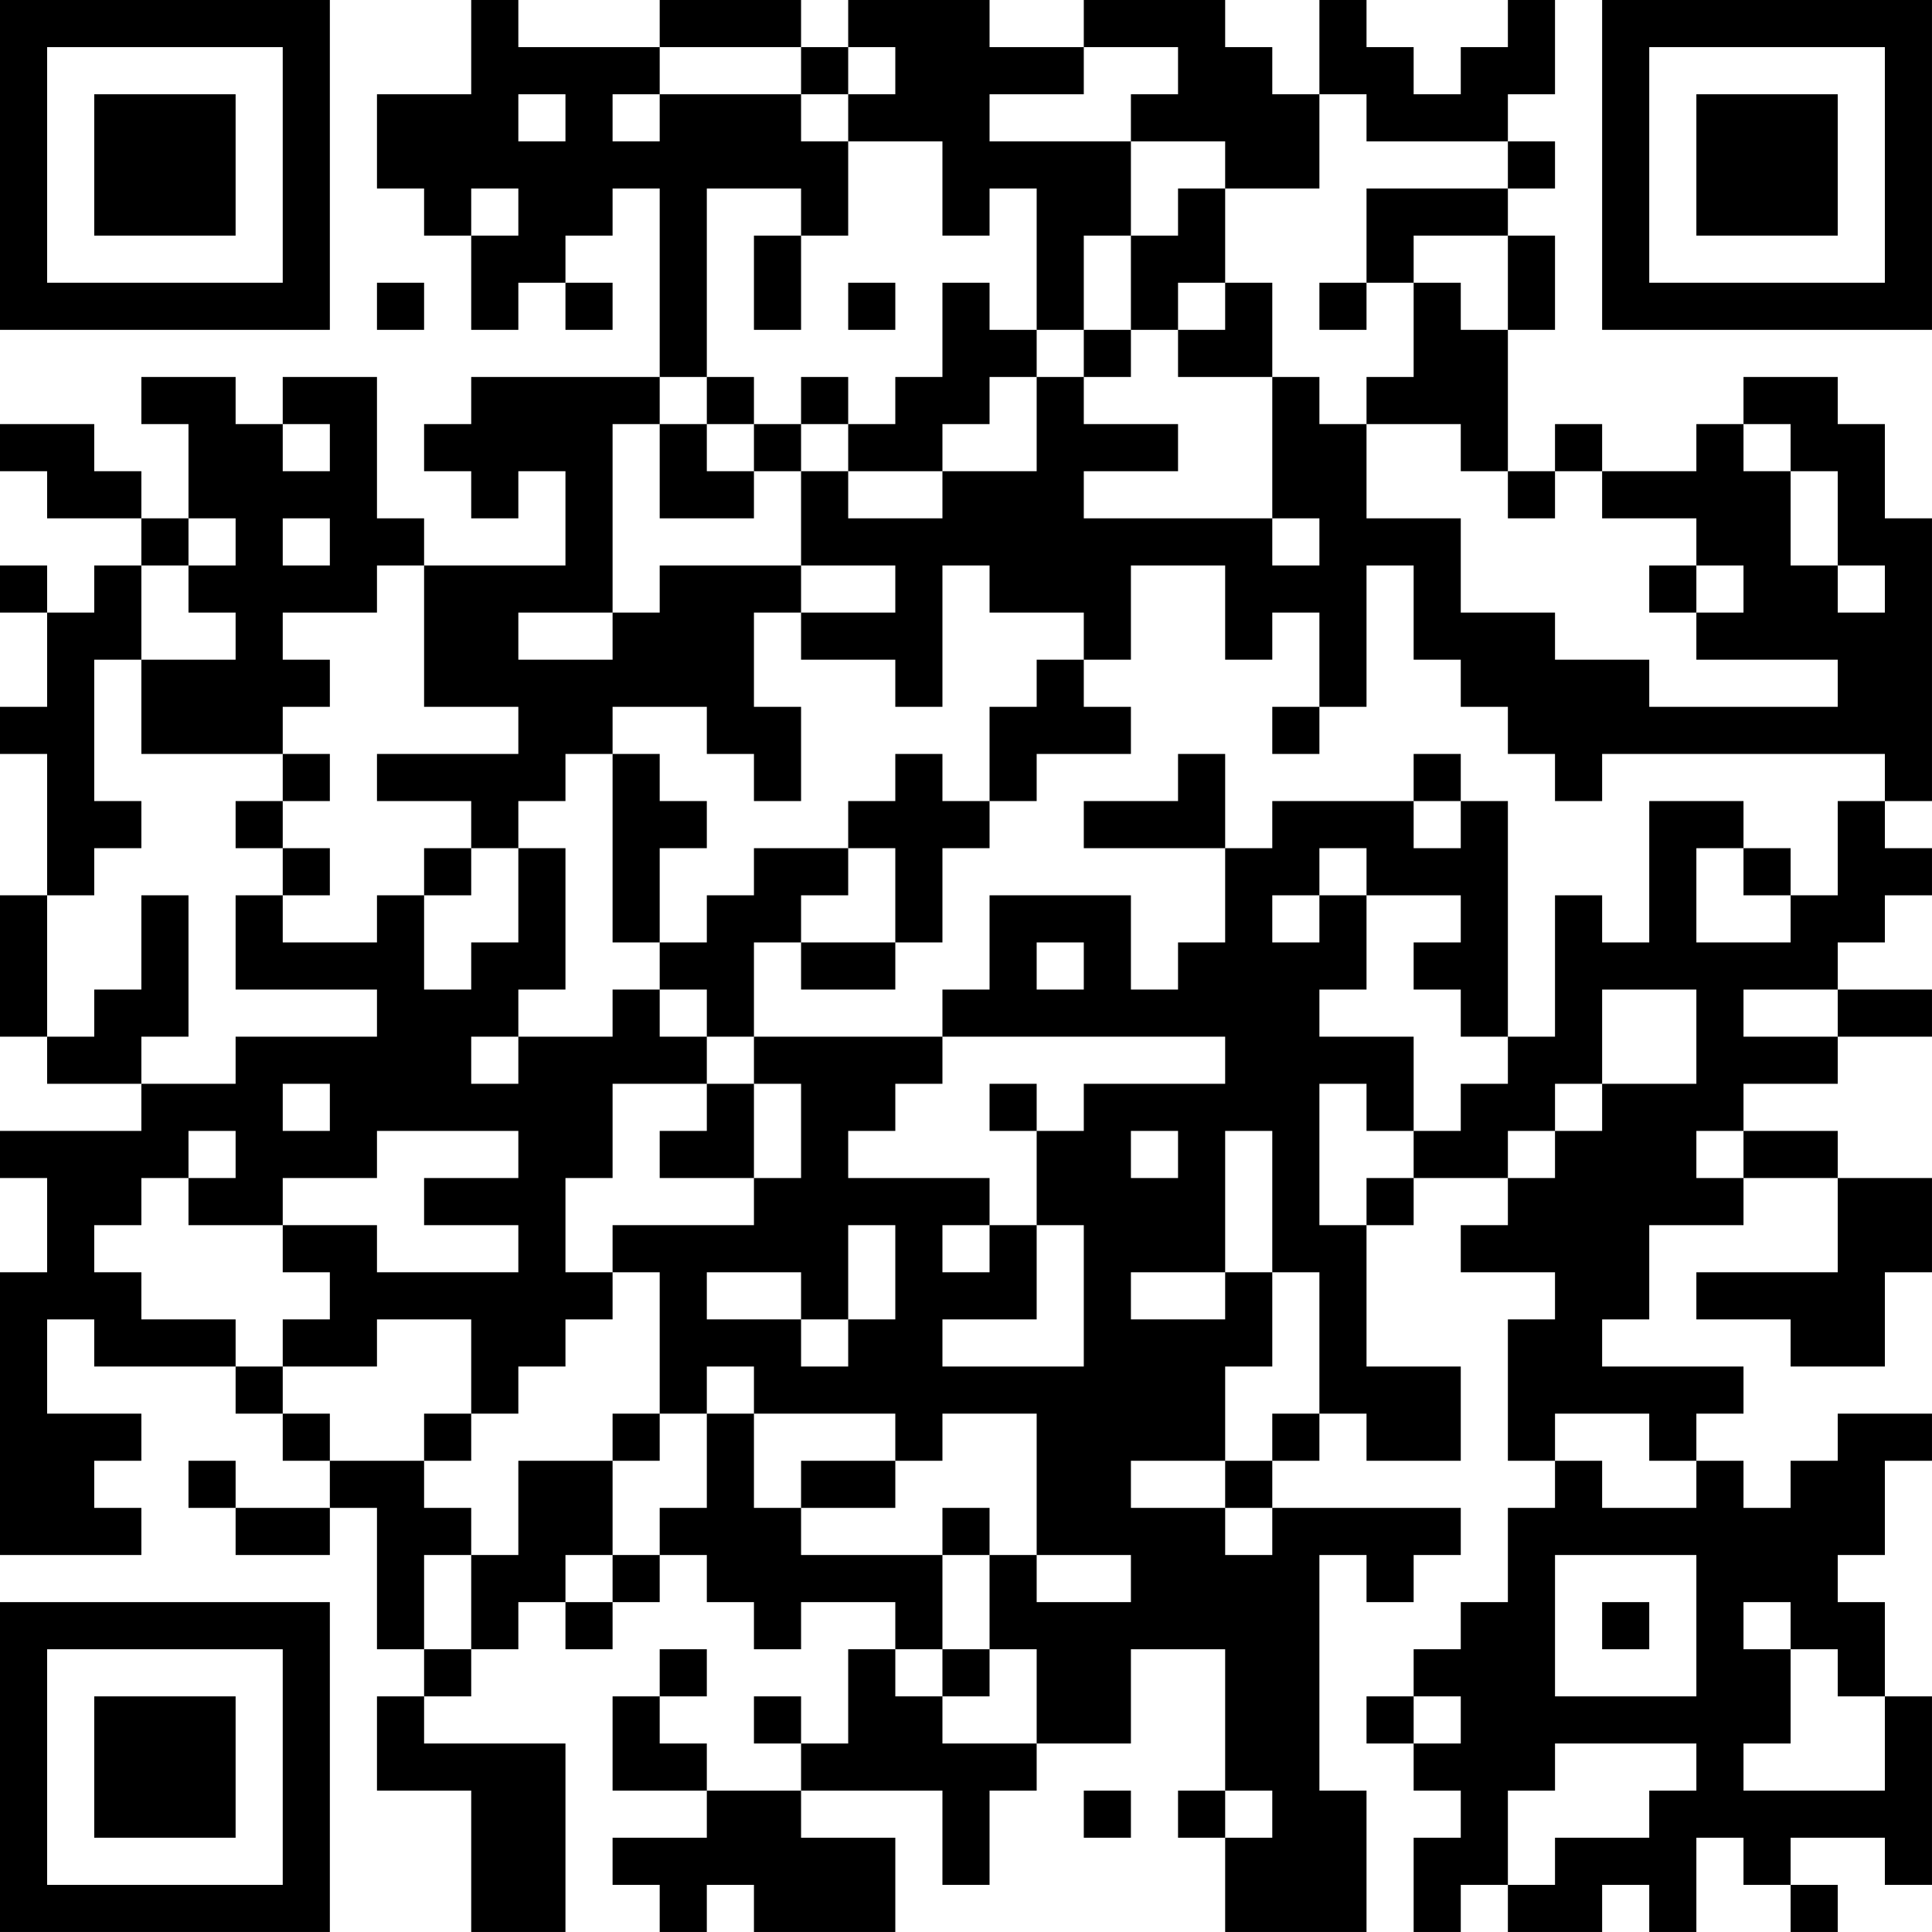 <?xml version="1.0" encoding="UTF-8"?>
<svg xmlns="http://www.w3.org/2000/svg" version="1.1" width="200" height="200" viewBox="0 0 200 200"><rect x="0" y="0" width="200" height="200" fill="#ffffff"/><g transform="scale(4.878)"><g transform="translate(0,0)"><path fill-rule="evenodd" d="M10 0L10 2L8 2L8 4L9 4L9 5L10 5L10 7L11 7L11 6L12 6L12 7L13 7L13 6L12 6L12 5L13 5L13 4L14 4L14 8L10 8L10 9L9 9L9 10L10 10L10 11L11 11L11 10L12 10L12 12L9 12L9 11L8 11L8 8L6 8L6 9L5 9L5 8L3 8L3 9L4 9L4 11L3 11L3 10L2 10L2 9L0 9L0 10L1 10L1 11L3 11L3 12L2 12L2 13L1 13L1 12L0 12L0 13L1 13L1 15L0 15L0 16L1 16L1 19L0 19L0 22L1 22L1 23L3 23L3 24L0 24L0 25L1 25L1 27L0 27L0 33L3 33L3 32L2 32L2 31L3 31L3 30L1 30L1 28L2 28L2 29L5 29L5 30L6 30L6 31L7 31L7 32L5 32L5 31L4 31L4 32L5 32L5 33L7 33L7 32L8 32L8 35L9 35L9 36L8 36L8 38L10 38L10 41L12 41L12 37L9 37L9 36L10 36L10 35L11 35L11 34L12 34L12 35L13 35L13 34L14 34L14 33L15 33L15 34L16 34L16 35L17 35L17 34L19 34L19 35L18 35L18 37L17 37L17 36L16 36L16 37L17 37L17 38L15 38L15 37L14 37L14 36L15 36L15 35L14 35L14 36L13 36L13 38L15 38L15 39L13 39L13 40L14 40L14 41L15 41L15 40L16 40L16 41L19 41L19 39L17 39L17 38L20 38L20 40L21 40L21 38L22 38L22 37L24 37L24 35L26 35L26 38L25 38L25 39L26 39L26 41L29 41L29 38L28 38L28 33L29 33L29 34L30 34L30 33L31 33L31 32L27 32L27 31L28 31L28 30L29 30L29 31L31 31L31 29L29 29L29 26L30 26L30 25L32 25L32 26L31 26L31 27L33 27L33 28L32 28L32 31L33 31L33 32L32 32L32 34L31 34L31 35L30 35L30 36L29 36L29 37L30 37L30 38L31 38L31 39L30 39L30 41L31 41L31 40L32 40L32 41L34 41L34 40L35 40L35 41L36 41L36 39L37 39L37 40L38 40L38 41L39 41L39 40L38 40L38 39L40 39L40 40L41 40L41 36L40 36L40 34L39 34L39 33L40 33L40 31L41 31L41 30L39 30L39 31L38 31L38 32L37 32L37 31L36 31L36 30L37 30L37 29L34 29L34 28L35 28L35 26L37 26L37 25L39 25L39 27L36 27L36 28L38 28L38 29L40 29L40 27L41 27L41 25L39 25L39 24L37 24L37 23L39 23L39 22L41 22L41 21L39 21L39 20L40 20L40 19L41 19L41 18L40 18L40 17L41 17L41 11L40 11L40 9L39 9L39 8L37 8L37 9L36 9L36 10L34 10L34 9L33 9L33 10L32 10L32 7L33 7L33 5L32 5L32 4L33 4L33 3L32 3L32 2L33 2L33 0L32 0L32 1L31 1L31 2L30 2L30 1L29 1L29 0L28 0L28 2L27 2L27 1L26 1L26 0L23 0L23 1L21 1L21 0L18 0L18 1L17 1L17 0L14 0L14 1L11 1L11 0ZM14 1L14 2L13 2L13 3L14 3L14 2L17 2L17 3L18 3L18 5L17 5L17 4L15 4L15 8L14 8L14 9L13 9L13 13L11 13L11 14L13 14L13 13L14 13L14 12L17 12L17 13L16 13L16 15L17 15L17 17L16 17L16 16L15 16L15 15L13 15L13 16L12 16L12 17L11 17L11 18L10 18L10 17L8 17L8 16L11 16L11 15L9 15L9 12L8 12L8 13L6 13L6 14L7 14L7 15L6 15L6 16L3 16L3 14L5 14L5 13L4 13L4 12L5 12L5 11L4 11L4 12L3 12L3 14L2 14L2 17L3 17L3 18L2 18L2 19L1 19L1 22L2 22L2 21L3 21L3 19L4 19L4 22L3 22L3 23L5 23L5 22L8 22L8 21L5 21L5 19L6 19L6 20L8 20L8 19L9 19L9 21L10 21L10 20L11 20L11 18L12 18L12 21L11 21L11 22L10 22L10 23L11 23L11 22L13 22L13 21L14 21L14 22L15 22L15 23L13 23L13 25L12 25L12 27L13 27L13 28L12 28L12 29L11 29L11 30L10 30L10 28L8 28L8 29L6 29L6 28L7 28L7 27L6 27L6 26L8 26L8 27L11 27L11 26L9 26L9 25L11 25L11 24L8 24L8 25L6 25L6 26L4 26L4 25L5 25L5 24L4 24L4 25L3 25L3 26L2 26L2 27L3 27L3 28L5 28L5 29L6 29L6 30L7 30L7 31L9 31L9 32L10 32L10 33L9 33L9 35L10 35L10 33L11 33L11 31L13 31L13 33L12 33L12 34L13 34L13 33L14 33L14 32L15 32L15 30L16 30L16 32L17 32L17 33L20 33L20 35L19 35L19 36L20 36L20 37L22 37L22 35L21 35L21 33L22 33L22 34L24 34L24 33L22 33L22 30L20 30L20 31L19 31L19 30L16 30L16 29L15 29L15 30L14 30L14 27L13 27L13 26L16 26L16 25L17 25L17 23L16 23L16 22L20 22L20 23L19 23L19 24L18 24L18 25L21 25L21 26L20 26L20 27L21 27L21 26L22 26L22 28L20 28L20 29L23 29L23 26L22 26L22 24L23 24L23 23L26 23L26 22L20 22L20 21L21 21L21 19L24 19L24 21L25 21L25 20L26 20L26 18L27 18L27 17L30 17L30 18L31 18L31 17L32 17L32 22L31 22L31 21L30 21L30 20L31 20L31 19L29 19L29 18L28 18L28 19L27 19L27 20L28 20L28 19L29 19L29 21L28 21L28 22L30 22L30 24L29 24L29 23L28 23L28 26L29 26L29 25L30 25L30 24L31 24L31 23L32 23L32 22L33 22L33 19L34 19L34 20L35 20L35 17L37 17L37 18L36 18L36 20L38 20L38 19L39 19L39 17L40 17L40 16L34 16L34 17L33 17L33 16L32 16L32 15L31 15L31 14L30 14L30 12L29 12L29 15L28 15L28 13L27 13L27 14L26 14L26 12L24 12L24 14L23 14L23 13L21 13L21 12L20 12L20 15L19 15L19 14L17 14L17 13L19 13L19 12L17 12L17 10L18 10L18 11L20 11L20 10L22 10L22 8L23 8L23 9L25 9L25 10L23 10L23 11L27 11L27 12L28 12L28 11L27 11L27 8L28 8L28 9L29 9L29 11L31 11L31 13L33 13L33 14L35 14L35 15L39 15L39 14L36 14L36 13L37 13L37 12L36 12L36 11L34 11L34 10L33 10L33 11L32 11L32 10L31 10L31 9L29 9L29 8L30 8L30 6L31 6L31 7L32 7L32 5L30 5L30 6L29 6L29 4L32 4L32 3L29 3L29 2L28 2L28 4L26 4L26 3L24 3L24 2L25 2L25 1L23 1L23 2L21 2L21 3L24 3L24 5L23 5L23 7L22 7L22 4L21 4L21 5L20 5L20 3L18 3L18 2L19 2L19 1L18 1L18 2L17 2L17 1ZM11 2L11 3L12 3L12 2ZM10 4L10 5L11 5L11 4ZM25 4L25 5L24 5L24 7L23 7L23 8L24 8L24 7L25 7L25 8L27 8L27 6L26 6L26 4ZM16 5L16 7L17 7L17 5ZM8 6L8 7L9 7L9 6ZM18 6L18 7L19 7L19 6ZM20 6L20 8L19 8L19 9L18 9L18 8L17 8L17 9L16 9L16 8L15 8L15 9L14 9L14 11L16 11L16 10L17 10L17 9L18 9L18 10L20 10L20 9L21 9L21 8L22 8L22 7L21 7L21 6ZM25 6L25 7L26 7L26 6ZM28 6L28 7L29 7L29 6ZM6 9L6 10L7 10L7 9ZM15 9L15 10L16 10L16 9ZM37 9L37 10L38 10L38 12L39 12L39 13L40 13L40 12L39 12L39 10L38 10L38 9ZM6 11L6 12L7 12L7 11ZM35 12L35 13L36 13L36 12ZM22 14L22 15L21 15L21 17L20 17L20 16L19 16L19 17L18 17L18 18L16 18L16 19L15 19L15 20L14 20L14 18L15 18L15 17L14 17L14 16L13 16L13 20L14 20L14 21L15 21L15 22L16 22L16 20L17 20L17 21L19 21L19 20L20 20L20 18L21 18L21 17L22 17L22 16L24 16L24 15L23 15L23 14ZM27 15L27 16L28 16L28 15ZM6 16L6 17L5 17L5 18L6 18L6 19L7 19L7 18L6 18L6 17L7 17L7 16ZM25 16L25 17L23 17L23 18L26 18L26 16ZM30 16L30 17L31 17L31 16ZM9 18L9 19L10 19L10 18ZM18 18L18 19L17 19L17 20L19 20L19 18ZM37 18L37 19L38 19L38 18ZM22 20L22 21L23 21L23 20ZM34 21L34 23L33 23L33 24L32 24L32 25L33 25L33 24L34 24L34 23L36 23L36 21ZM37 21L37 22L39 22L39 21ZM6 23L6 24L7 24L7 23ZM15 23L15 24L14 24L14 25L16 25L16 23ZM21 23L21 24L22 24L22 23ZM24 24L24 25L25 25L25 24ZM26 24L26 27L24 27L24 28L26 28L26 27L27 27L27 29L26 29L26 31L24 31L24 32L26 32L26 33L27 33L27 32L26 32L26 31L27 31L27 30L28 30L28 27L27 27L27 24ZM36 24L36 25L37 25L37 24ZM18 26L18 28L17 28L17 27L15 27L15 28L17 28L17 29L18 29L18 28L19 28L19 26ZM9 30L9 31L10 31L10 30ZM13 30L13 31L14 31L14 30ZM33 30L33 31L34 31L34 32L36 32L36 31L35 31L35 30ZM17 31L17 32L19 32L19 31ZM20 32L20 33L21 33L21 32ZM33 33L33 36L36 36L36 33ZM34 34L34 35L35 35L35 34ZM37 34L37 35L38 35L38 37L37 37L37 38L40 38L40 36L39 36L39 35L38 35L38 34ZM20 35L20 36L21 36L21 35ZM30 36L30 37L31 37L31 36ZM33 37L33 38L32 38L32 40L33 40L33 39L35 39L35 38L36 38L36 37ZM23 38L23 39L24 39L24 38ZM26 38L26 39L27 39L27 38ZM0 0L0 7L7 7L7 0ZM1 1L1 6L6 6L6 1ZM2 2L2 5L5 5L5 2ZM34 0L34 7L41 7L41 0ZM35 1L35 6L40 6L40 1ZM36 2L36 5L39 5L39 2ZM0 34L0 41L7 41L7 34ZM1 35L1 40L6 40L6 35ZM2 36L2 39L5 39L5 36Z" fill="#000000"/></g></g></svg>
